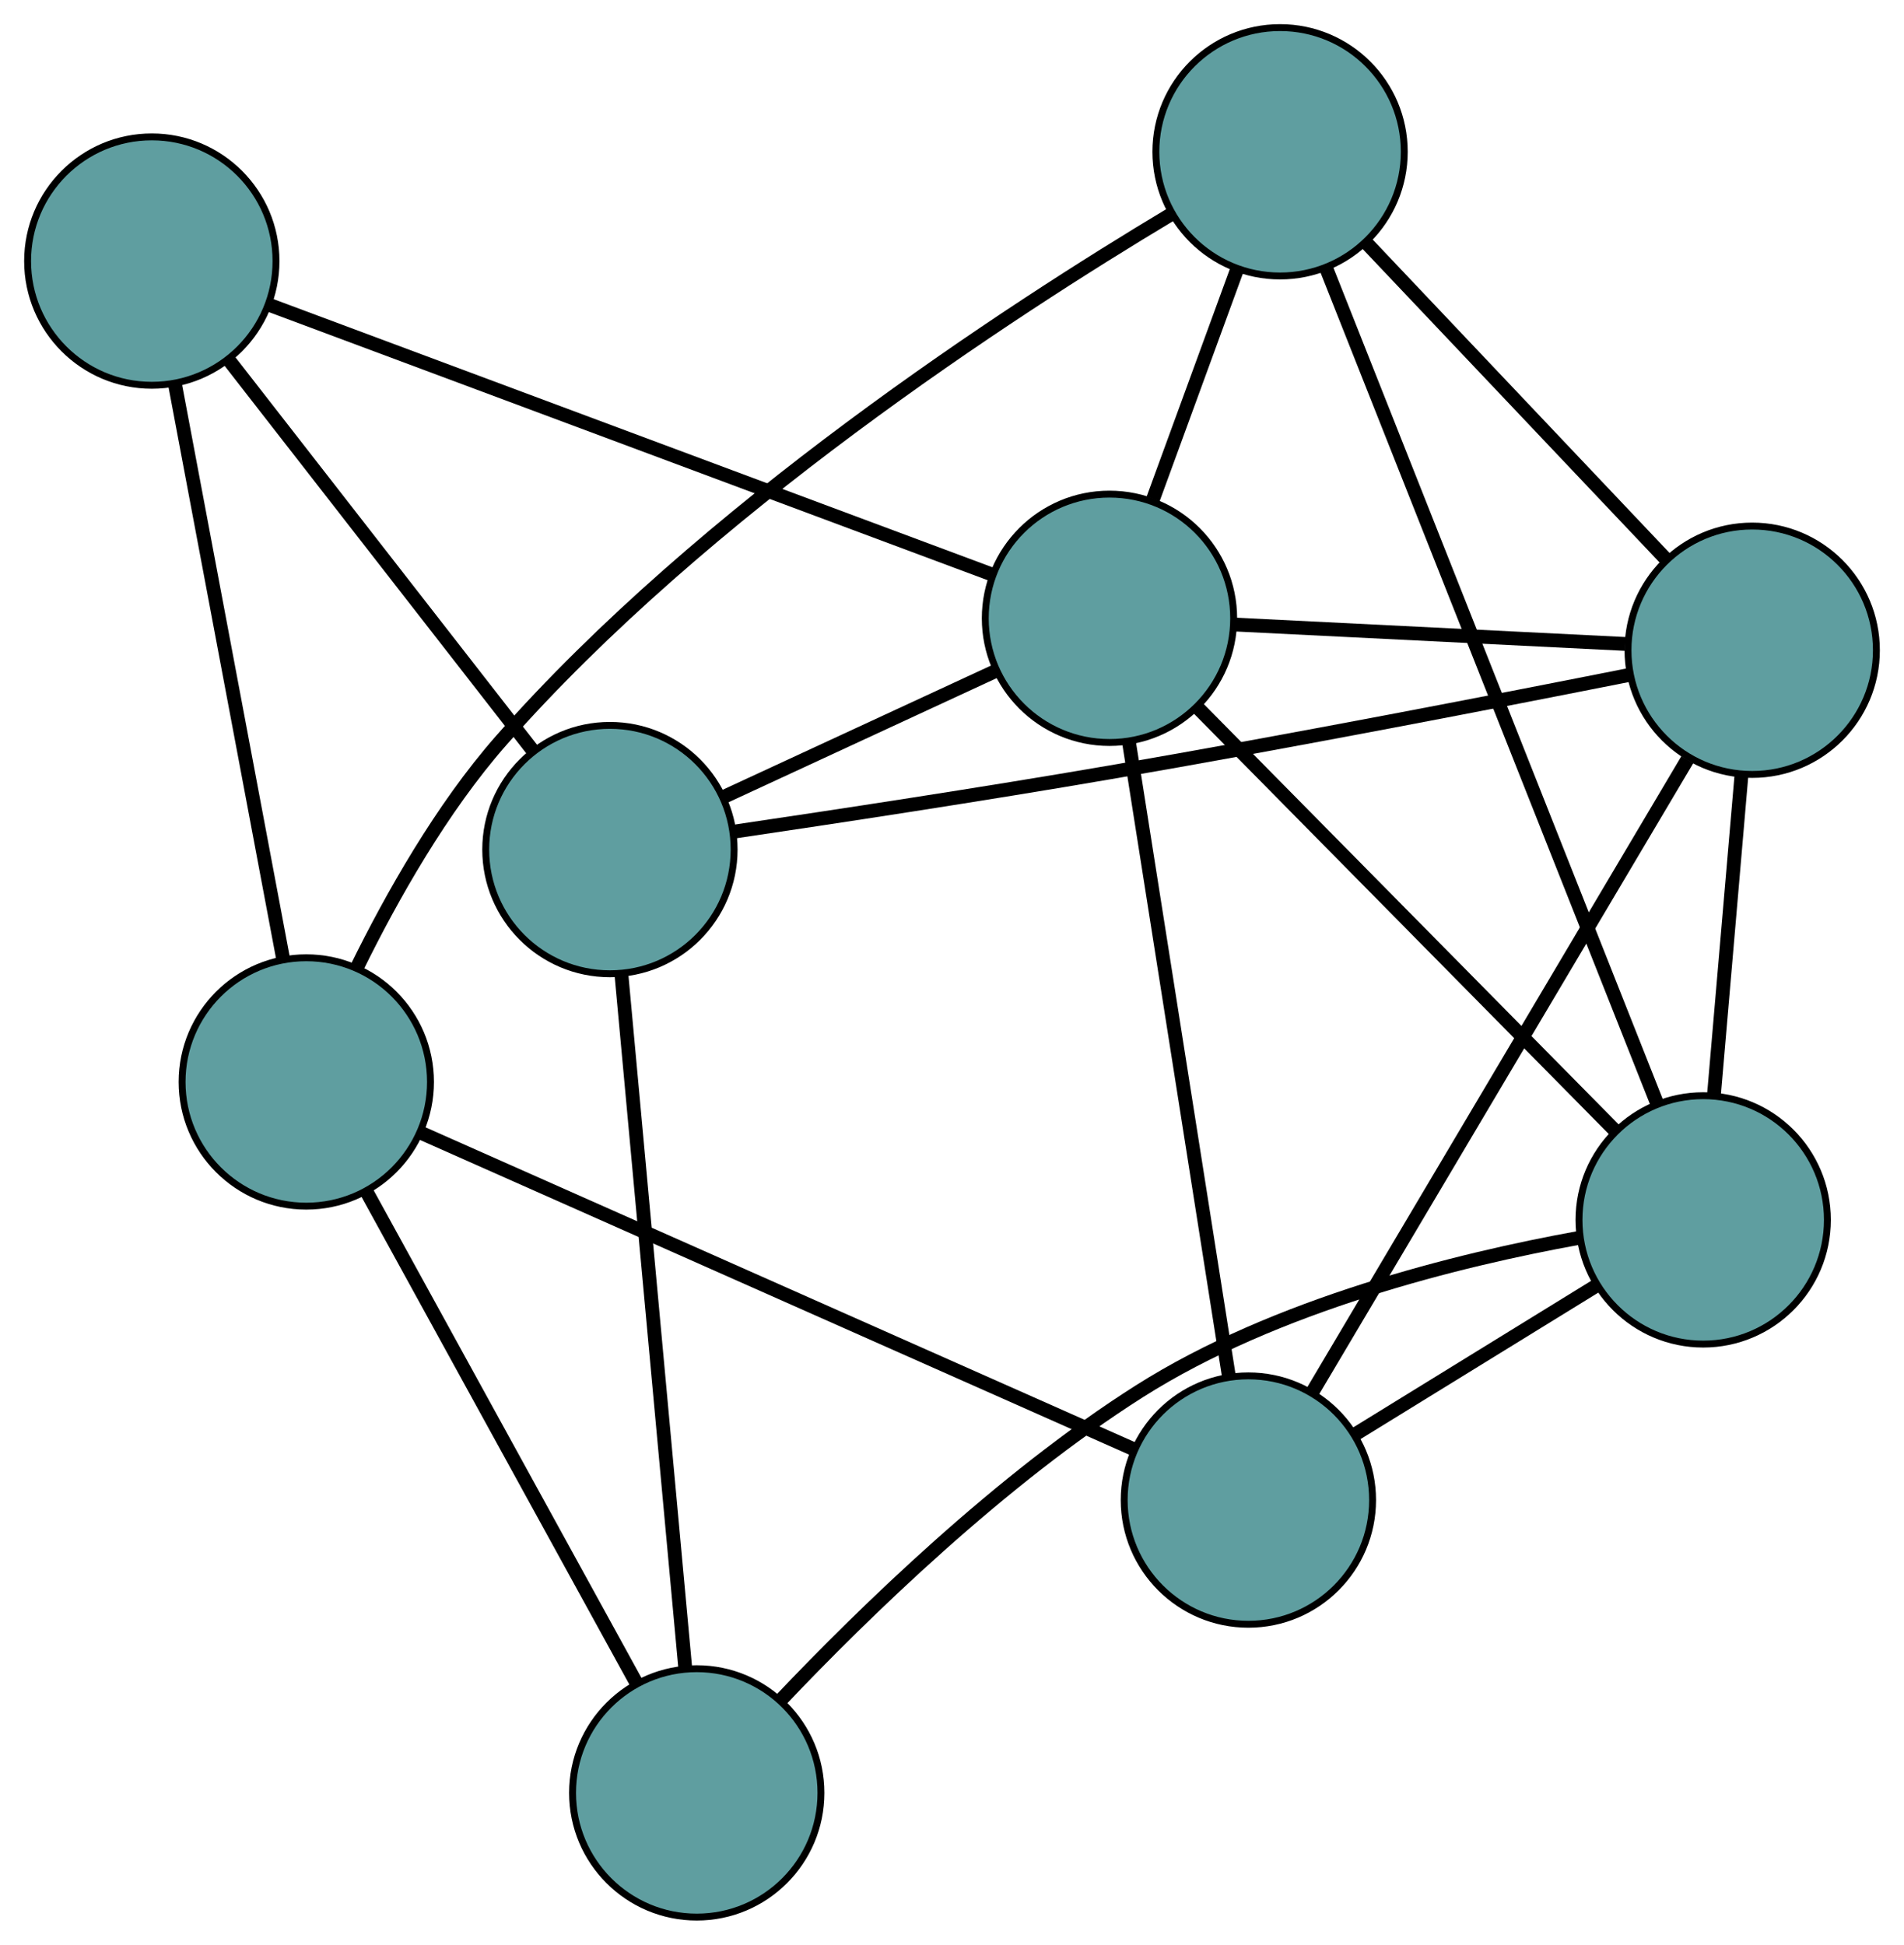 <?xml version="1.0" encoding="UTF-8" standalone="no"?>
<!DOCTYPE svg PUBLIC "-//W3C//DTD SVG 1.1//EN"
 "http://www.w3.org/Graphics/SVG/1.1/DTD/svg11.dtd">
<!-- Generated by graphviz version 2.36.0 (20140111.2315)
 -->
<!-- Title: G Pages: 1 -->
<svg width="100%" height="100%"
 viewBox="0.00 0.00 275.94 281.85" xmlns="http://www.w3.org/2000/svg" xmlns:xlink="http://www.w3.org/1999/xlink">
<g id="graph0" class="graph" transform="scale(1 1) rotate(0) translate(4 277.855)">
<title>G</title>
<!-- 0 -->
<g id="node1" class="node"><title>0</title>
<ellipse fill="cadetblue" stroke="black" cx="176.924" cy="-60.441" rx="18" ry="18"/>
</g>
<!-- 4 -->
<g id="node5" class="node"><title>4</title>
<ellipse fill="cadetblue" stroke="black" cx="249.94" cy="-183.611" rx="18" ry="18"/>
</g>
<!-- 0&#45;&#45;4 -->
<g id="edge1" class="edge"><title>0&#45;&#45;4</title>
<path fill="none" stroke="black" stroke-width="2" d="M186.171,-76.041C200.14,-99.604 226.478,-144.033 240.537,-167.749"/>
</g>
<!-- 6 -->
<g id="node7" class="node"><title>6</title>
<ellipse fill="cadetblue" stroke="black" cx="242.839" cy="-101.048" rx="18" ry="18"/>
</g>
<!-- 0&#45;&#45;6 -->
<g id="edge2" class="edge"><title>0&#45;&#45;6</title>
<path fill="none" stroke="black" stroke-width="2" d="M192.545,-70.064C203.052,-76.537 216.846,-85.035 227.33,-91.494"/>
</g>
<!-- 7 -->
<g id="node8" class="node"><title>7</title>
<ellipse fill="cadetblue" stroke="black" cx="40.389" cy="-121.04" rx="18" ry="18"/>
</g>
<!-- 0&#45;&#45;7 -->
<g id="edge3" class="edge"><title>0&#45;&#45;7</title>
<path fill="none" stroke="black" stroke-width="2" d="M160.455,-67.751C134.212,-79.398 83.196,-102.041 56.917,-113.705"/>
</g>
<!-- 8 -->
<g id="node9" class="node"><title>8</title>
<ellipse fill="cadetblue" stroke="black" cx="156.792" cy="-188.24" rx="18" ry="18"/>
</g>
<!-- 0&#45;&#45;8 -->
<g id="edge4" class="edge"><title>0&#45;&#45;8</title>
<path fill="none" stroke="black" stroke-width="2" d="M174.082,-78.481C170.245,-102.838 163.448,-145.983 159.619,-170.293"/>
</g>
<!-- 1 -->
<g id="node2" class="node"><title>1</title>
<ellipse fill="cadetblue" stroke="black" cx="181.516" cy="-255.855" rx="18" ry="18"/>
</g>
<!-- 1&#45;&#45;4 -->
<g id="edge5" class="edge"><title>1&#45;&#45;4</title>
<path fill="none" stroke="black" stroke-width="2" d="M194.066,-242.604C206.412,-229.569 225.151,-209.784 237.47,-196.778"/>
</g>
<!-- 1&#45;&#45;6 -->
<g id="edge6" class="edge"><title>1&#45;&#45;6</title>
<path fill="none" stroke="black" stroke-width="2" d="M188.196,-238.993C199.992,-209.215 224.378,-147.652 236.168,-117.889"/>
</g>
<!-- 1&#45;&#45;7 -->
<g id="edge7" class="edge"><title>1&#45;&#45;7</title>
<path fill="none" stroke="black" stroke-width="2" d="M165.682,-246.772C142.254,-232.745 97.971,-203.911 68.611,-170.503 59.996,-160.7 52.762,-147.856 47.775,-137.713"/>
</g>
<!-- 1&#45;&#45;8 -->
<g id="edge8" class="edge"><title>1&#45;&#45;8</title>
<path fill="none" stroke="black" stroke-width="2" d="M175.277,-238.793C171.558,-228.621 166.849,-215.744 163.115,-205.532"/>
</g>
<!-- 2 -->
<g id="node3" class="node"><title>2</title>
<ellipse fill="cadetblue" stroke="black" cx="96.977" cy="-18" rx="18" ry="18"/>
</g>
<!-- 5 -->
<g id="node6" class="node"><title>5</title>
<ellipse fill="cadetblue" stroke="black" cx="84.394" cy="-154.721" rx="18" ry="18"/>
</g>
<!-- 2&#45;&#45;5 -->
<g id="edge9" class="edge"><title>2&#45;&#45;5</title>
<path fill="none" stroke="black" stroke-width="2" d="M95.306,-36.155C92.899,-62.305 88.482,-110.299 86.072,-136.49"/>
</g>
<!-- 2&#45;&#45;6 -->
<g id="edge10" class="edge"><title>2&#45;&#45;6</title>
<path fill="none" stroke="black" stroke-width="2" d="M109.16,-31.46C121.328,-44.284 141.059,-63.47 161.118,-76.201 180.9,-88.756 207.393,-95.278 224.777,-98.432"/>
</g>
<!-- 2&#45;&#45;7 -->
<g id="edge11" class="edge"><title>2&#45;&#45;7</title>
<path fill="none" stroke="black" stroke-width="2" d="M88.135,-34.1C77.504,-53.458 59.772,-85.746 49.169,-105.053"/>
</g>
<!-- 3 -->
<g id="node4" class="node"><title>3</title>
<ellipse fill="cadetblue" stroke="black" cx="18" cy="-240.014" rx="18" ry="18"/>
</g>
<!-- 3&#45;&#45;5 -->
<g id="edge12" class="edge"><title>3&#45;&#45;5</title>
<path fill="none" stroke="black" stroke-width="2" d="M29.263,-225.545C41.546,-209.766 61.08,-184.671 73.297,-168.976"/>
</g>
<!-- 3&#45;&#45;7 -->
<g id="edge13" class="edge"><title>3&#45;&#45;7</title>
<path fill="none" stroke="black" stroke-width="2" d="M21.352,-222.203C25.573,-199.774 32.783,-161.46 37.015,-138.974"/>
</g>
<!-- 3&#45;&#45;8 -->
<g id="edge14" class="edge"><title>3&#45;&#45;8</title>
<path fill="none" stroke="black" stroke-width="2" d="M35.019,-233.666C61.657,-223.729 112.911,-204.609 139.634,-194.641"/>
</g>
<!-- 4&#45;&#45;5 -->
<g id="edge15" class="edge"><title>4&#45;&#45;5</title>
<path fill="none" stroke="black" stroke-width="2" d="M232.139,-180.036C213.439,-176.325 183.157,-170.442 156.91,-165.921 138.33,-162.72 116.996,-159.477 102.303,-157.31"/>
</g>
<!-- 4&#45;&#45;6 -->
<g id="edge16" class="edge"><title>4&#45;&#45;6</title>
<path fill="none" stroke="black" stroke-width="2" d="M248.364,-165.288C247.179,-151.511 245.564,-132.731 244.386,-119.036"/>
</g>
<!-- 4&#45;&#45;8 -->
<g id="edge17" class="edge"><title>4&#45;&#45;8</title>
<path fill="none" stroke="black" stroke-width="2" d="M231.537,-184.526C215.101,-185.343 191.167,-186.532 174.84,-187.343"/>
</g>
<!-- 5&#45;&#45;8 -->
<g id="edge18" class="edge"><title>5&#45;&#45;8</title>
<path fill="none" stroke="black" stroke-width="2" d="M100.822,-162.327C112.67,-167.812 128.595,-175.185 140.429,-180.664"/>
</g>
<!-- 6&#45;&#45;8 -->
<g id="edge19" class="edge"><title>6&#45;&#45;8</title>
<path fill="none" stroke="black" stroke-width="2" d="M230.142,-113.913C213.874,-130.399 185.834,-158.811 169.54,-175.322"/>
</g>
</g>
</svg>

